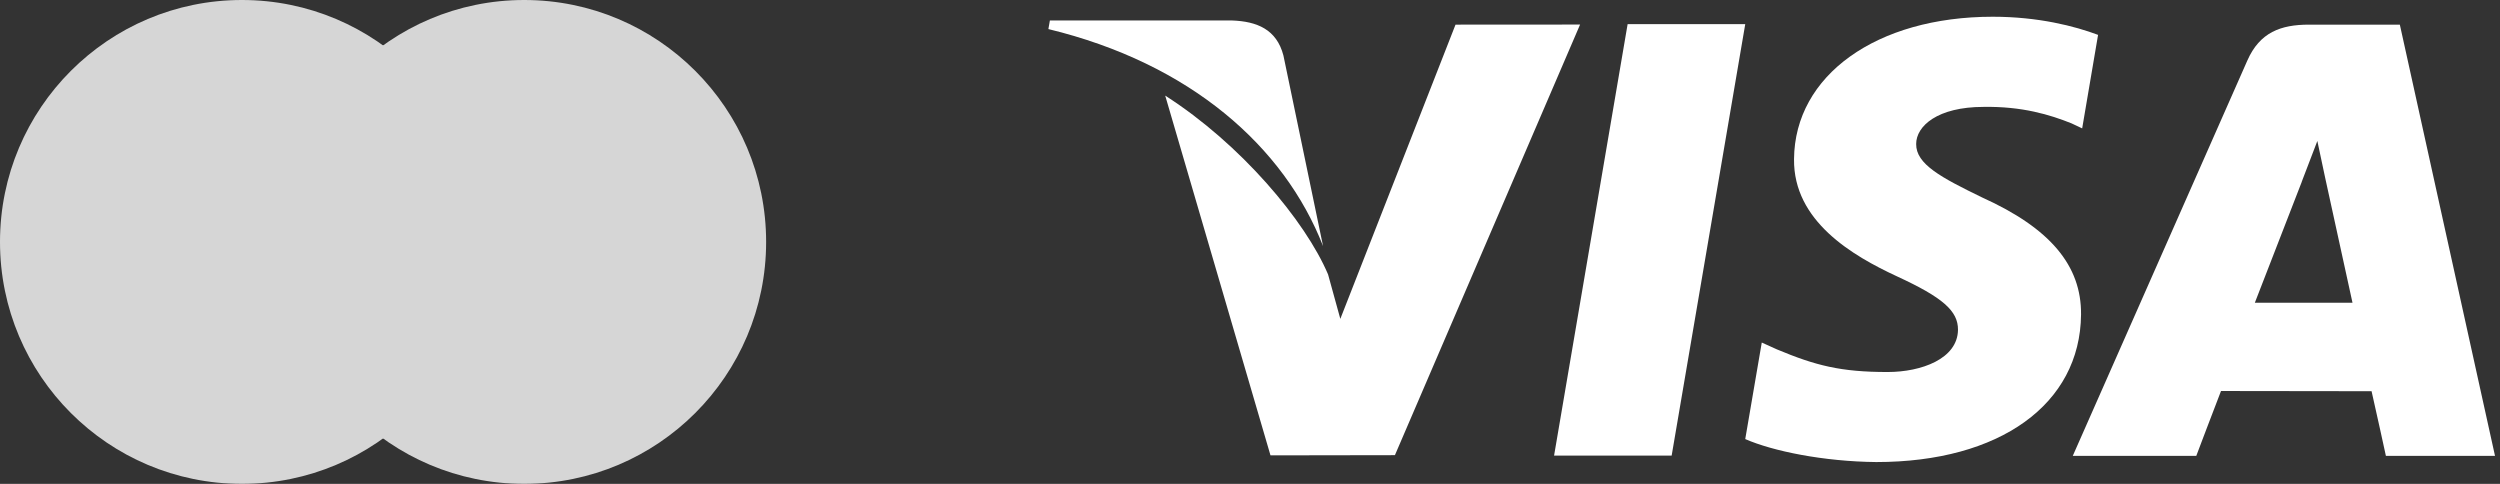 <?xml version="1.0" encoding="UTF-8"?>
<svg width="62px" height="12px" viewBox="0 0 62 12" version="1.1" xmlns="http://www.w3.org/2000/svg" xmlns:xlink="http://www.w3.org/1999/xlink">
    <rect x="0" y="0" width="62" height="12" fill="#333333" stroke="none"/>
    <!-- Generator: Sketch 53 (72520) - https://sketchapp.com -->
    <title>Group 31 Copy</title>
    <desc>Created with Sketch.</desc>
    <g id="Page-1" stroke="none" stroke-width="1" fill="none" fill-rule="evenodd">
        <g id="Group-31-Copy" transform="translate(-2, 0)">
            <g id="Group-30">
                <rect id="Rectangle" x="0" y="0" width="66" height="12"></rect>
                <g id="Group-19" transform="translate(2, 0)" fill="#FFFFFF" opacity="0.8">
                    <circle id="Oval-Copy-3" cx="6" cy="6" r="6"></circle>
                    <circle id="Oval-Copy-4" cx="13" cy="6" r="6"></circle>
                    <g id="Group-18" transform="translate(7, 1)">
                        <g id="Group-14">
                            <path d="M2.5,0.126 C4.014,1.215 5,2.992 5,5 C5,7.008 4.014,8.785 2.5,9.874 C0.986,8.785 0,7.008 0,5 C0,2.992 0.986,1.215 2.5,0.126 Z" id="Combined-Shape"></path>
                        </g>
                    </g>
                </g>
                <g id="visa-pay-logo-2" transform="translate(28, 0)" fill="#FFFFFF">
                    <g id="visa-pay-logo">
                        <polygon id="Path" points="14.365 0.599 12.541 11.299 15.457 11.299 17.282 0.599"></polygon>
                        <path d="M10.097,0.611 L7.24,7.908 L6.936,6.806 C6.373,5.479 4.774,3.572 2.897,2.371 L5.508,11.293 L8.594,11.288 L13.186,0.609 L10.097,0.611 Z" id="Path"></path>
                        <path d="M5.829,1.377 C5.66,0.725 5.168,0.531 4.559,0.508 L0.037,0.508 L0,0.721 C3.518,1.574 5.846,3.631 6.812,6.104 L5.829,1.377 Z" id="Path"></path>
                        <path d="M23.192,2.651 C24.146,2.635 24.838,2.844 25.375,3.06 L25.638,3.184 L26.032,0.865 C25.455,0.648 24.55,0.415 23.42,0.415 C20.539,0.415 18.508,1.867 18.492,3.946 C18.473,5.483 19.939,6.341 21.046,6.854 C22.182,7.378 22.563,7.712 22.558,8.181 C22.549,8.897 21.652,9.226 20.814,9.226 C19.646,9.226 19.026,9.065 18.068,8.665 L17.692,8.495 L17.282,10.889 C17.965,11.188 19.224,11.446 20.531,11.459 C23.596,11.459 25.588,10.025 25.61,7.803 C25.622,6.587 24.845,5.66 23.159,4.898 C22.139,4.402 21.515,4.072 21.521,3.571 C21.521,3.126 22.051,2.651 23.192,2.651 Z" id="Path"></path>
                        <path d="M33.516,0.611 L31.263,0.611 C30.563,0.611 30.043,0.802 29.735,1.499 L25.405,11.305 L28.468,11.305 C28.468,11.305 28.967,9.986 29.081,9.697 C29.416,9.697 32.391,9.702 32.815,9.702 C32.902,10.075 33.17,11.305 33.17,11.305 L35.876,11.305 L33.516,0.611 Z M29.92,7.508 C30.16,6.893 31.081,4.517 31.081,4.517 C31.066,4.546 31.319,3.898 31.47,3.496 L31.666,4.418 C31.666,4.418 32.225,6.973 32.342,7.508 L29.92,7.508 Z" id="Shape" fill-rule="nonzero"></path>
                    </g>
                </g>
            </g>
        </g>
    </g>
</svg>